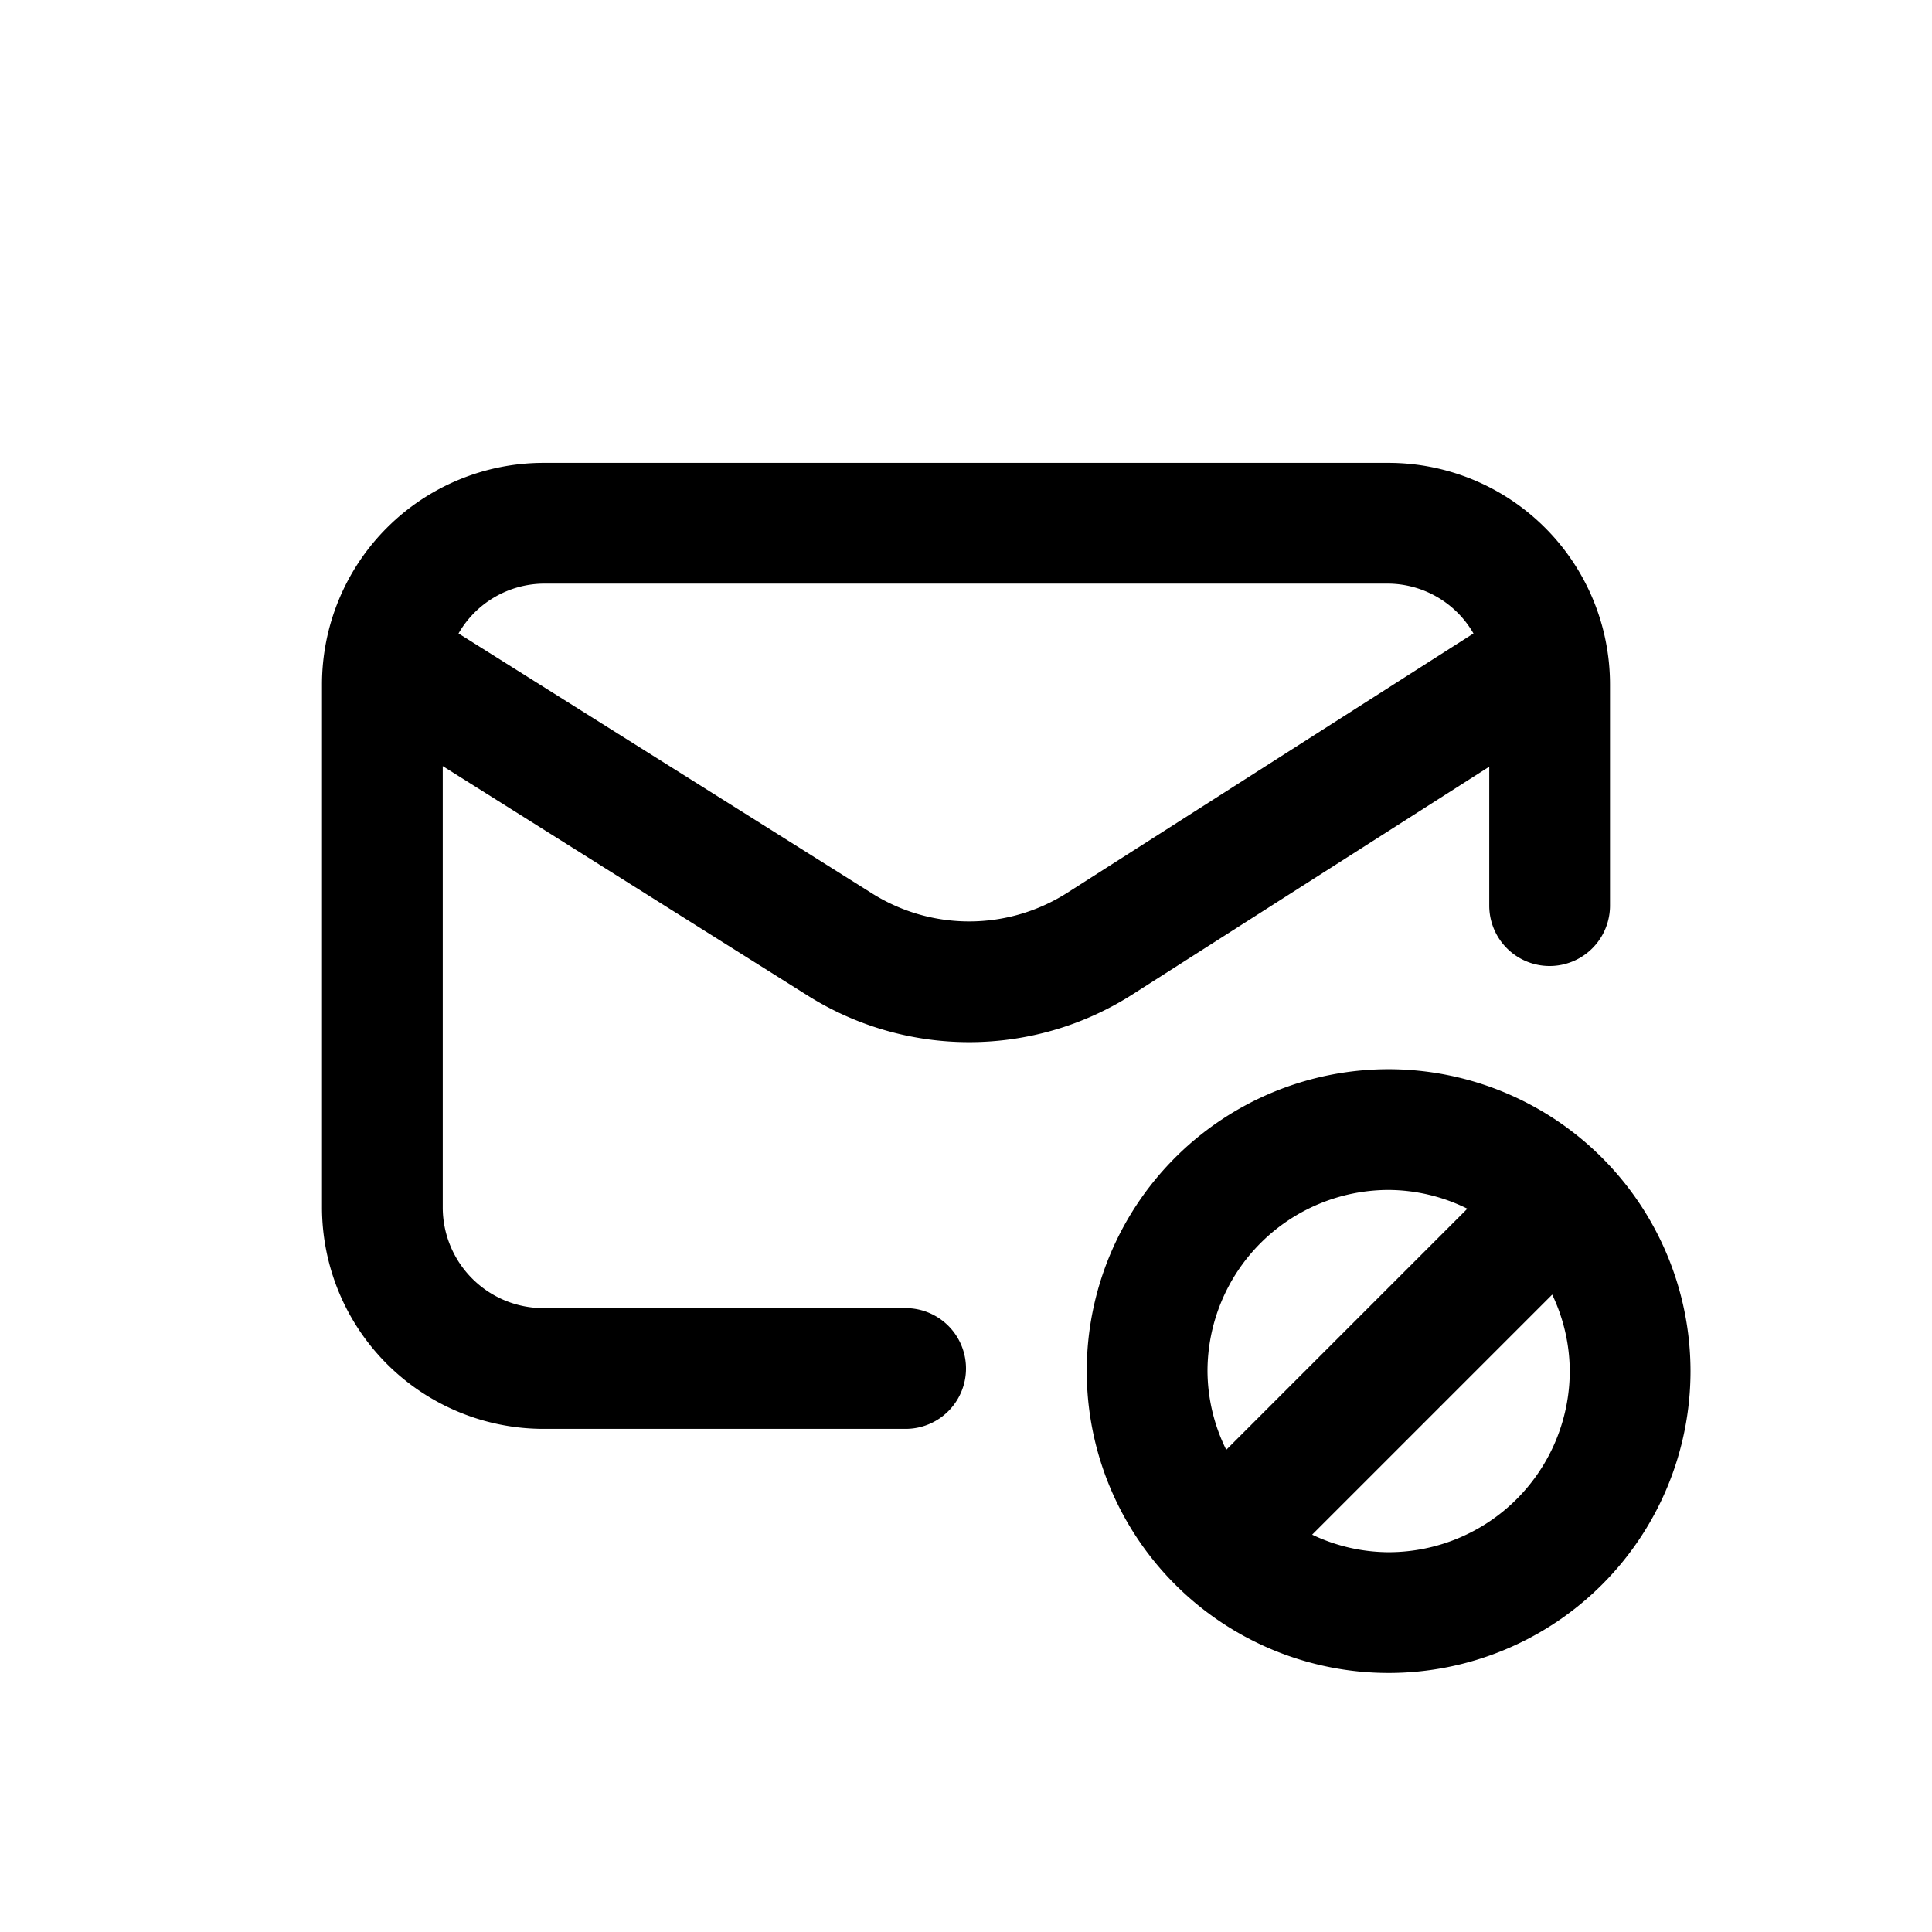 <svg id="icons" xmlns="http://www.w3.org/2000/svg" viewBox="0 0 24 24"><title>02-02-mail-block-m</title><rect id="canvas" width="24" height="24" style="fill:none;opacity:0.1"/><path d="M6.75,17.75h4.5a.75.75,0,0,0,0-1.5H6.75A1.251,1.251,0,0,1,5.5,15V9.517l4.544,2.857a3.767,3.767,0,0,0,4.013-.014L18.5,9.524V11.25a.75.75,0,0,0,1.5,0V8.5a2.753,2.753,0,0,0-2.75-2.75H6.75A2.753,2.753,0,0,0,4,8.5V15A2.753,2.753,0,0,0,6.75,17.75Zm0-10.5h10.5a1.233,1.233,0,0,1,1.054.619L13.251,11.095a2.265,2.265,0,0,1-2.409.009L5.696,7.869A1.233,1.233,0,0,1,6.75,7.25Z"/><path d="M17.25,13.282a3.75,3.75,0,1,0,3.75,3.75A3.754,3.754,0,0,0,17.25,13.282Zm0,1.5a2.223,2.223,0,0,1,.978.233L15.233,18.01a2.223,2.223,0,0,1-.233-.978A2.252,2.252,0,0,1,17.25,14.782Zm0,4.5a2.226,2.226,0,0,1-.95-.218l2.982-2.982a2.226,2.226,0,0,1,.218.95A2.252,2.252,0,0,1,17.25,19.282Z"/></svg>